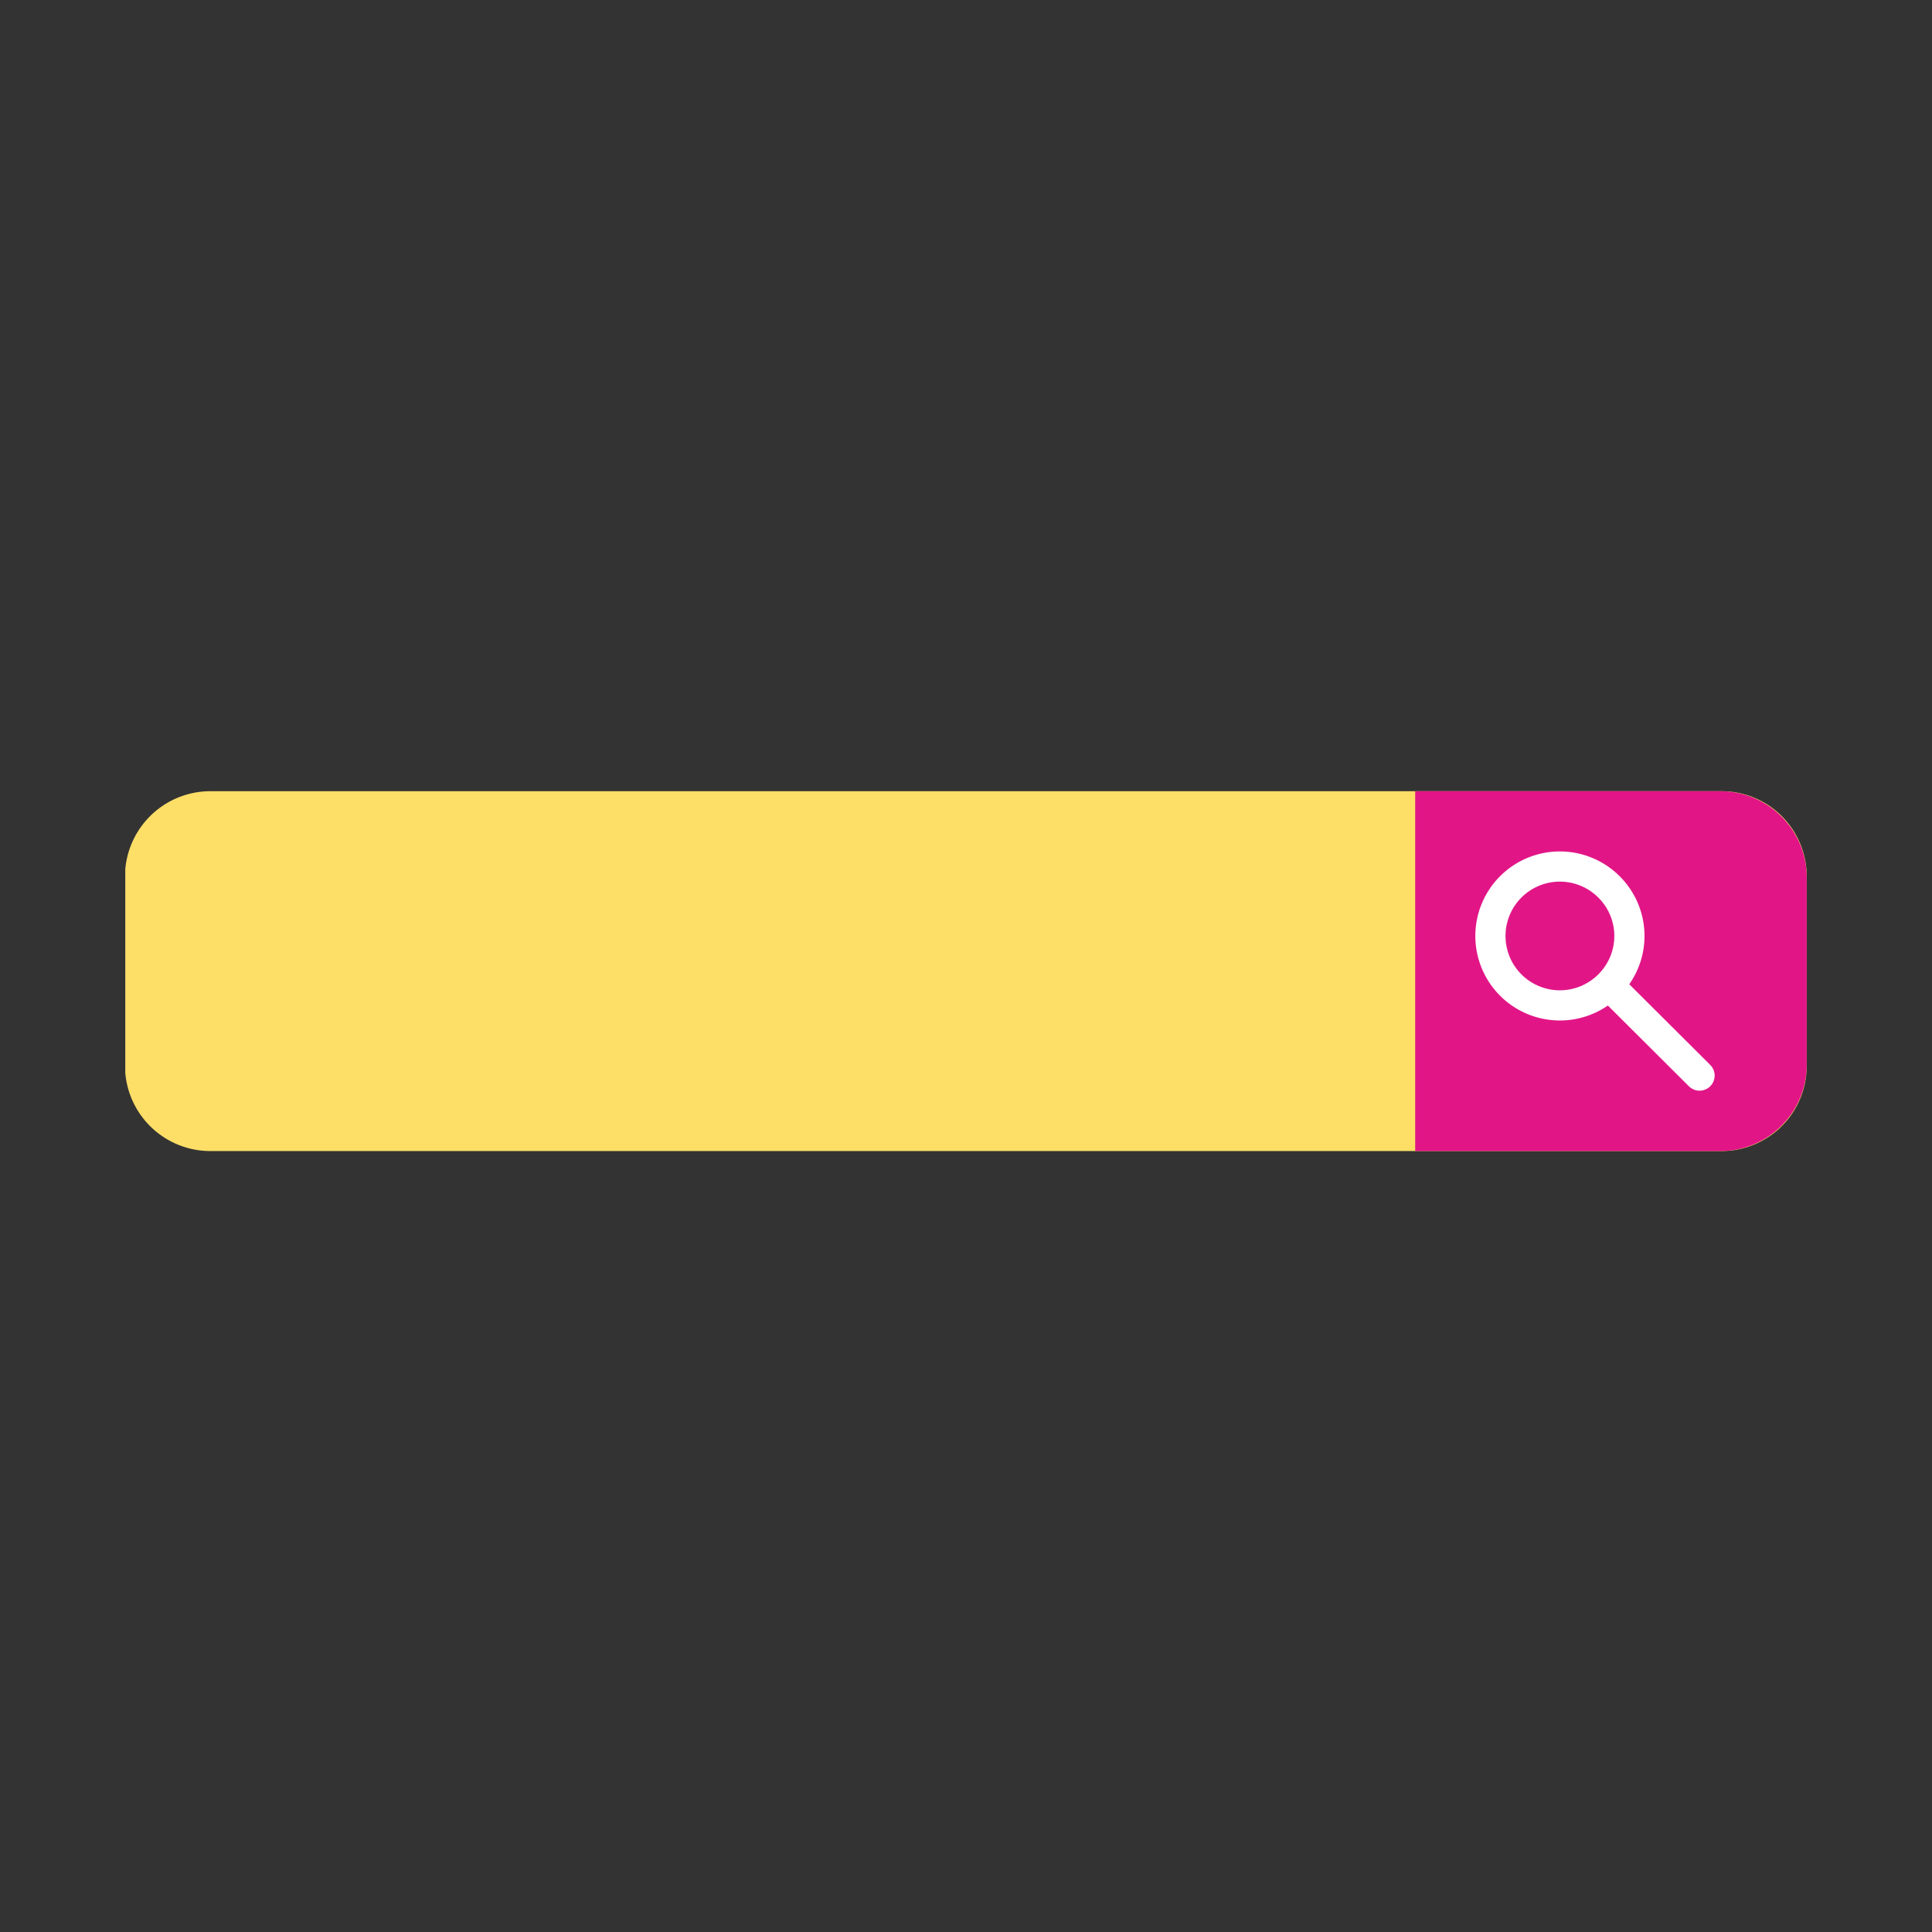 <svg viewBox="0 0 64 64" xmlns="http://www.w3.org/2000/svg"><rect x="0" y="0" width="64" height="64" fill="#333333" stroke="none"/><clipPath id="a"><path d="M4.15 26.21h55.7v11.92H4.15z"/></clipPath><g clip-path="url(#a)"><path d="M24.93 38.13h-18a2.83 2.83 0 01-2.79-2.85v-6.22a2.83 2.83 0 012.79-2.85h50.13a2.82 2.82 0 012.79 2.85v6.22a2.82 2.82 0 01-2.79 2.85z" fill="#fdde67"/><path d="M57 26.21H46.88v11.92H57a2.86 2.86 0 002.85-2.85v-6.22A2.86 2.86 0 0057 26.21" fill="#e21587"/><path d="M53.3 32.63a2.3 2.3 0 110-3.25 2.29 2.29 0 010 3.25z" fill="none" stroke="#fff" stroke-miterlimit="10"/></g><path d="M53.58 32.92l2.72 2.71" fill="none" stroke="#fff" stroke-linecap="round" stroke-miterlimit="10"/></svg>